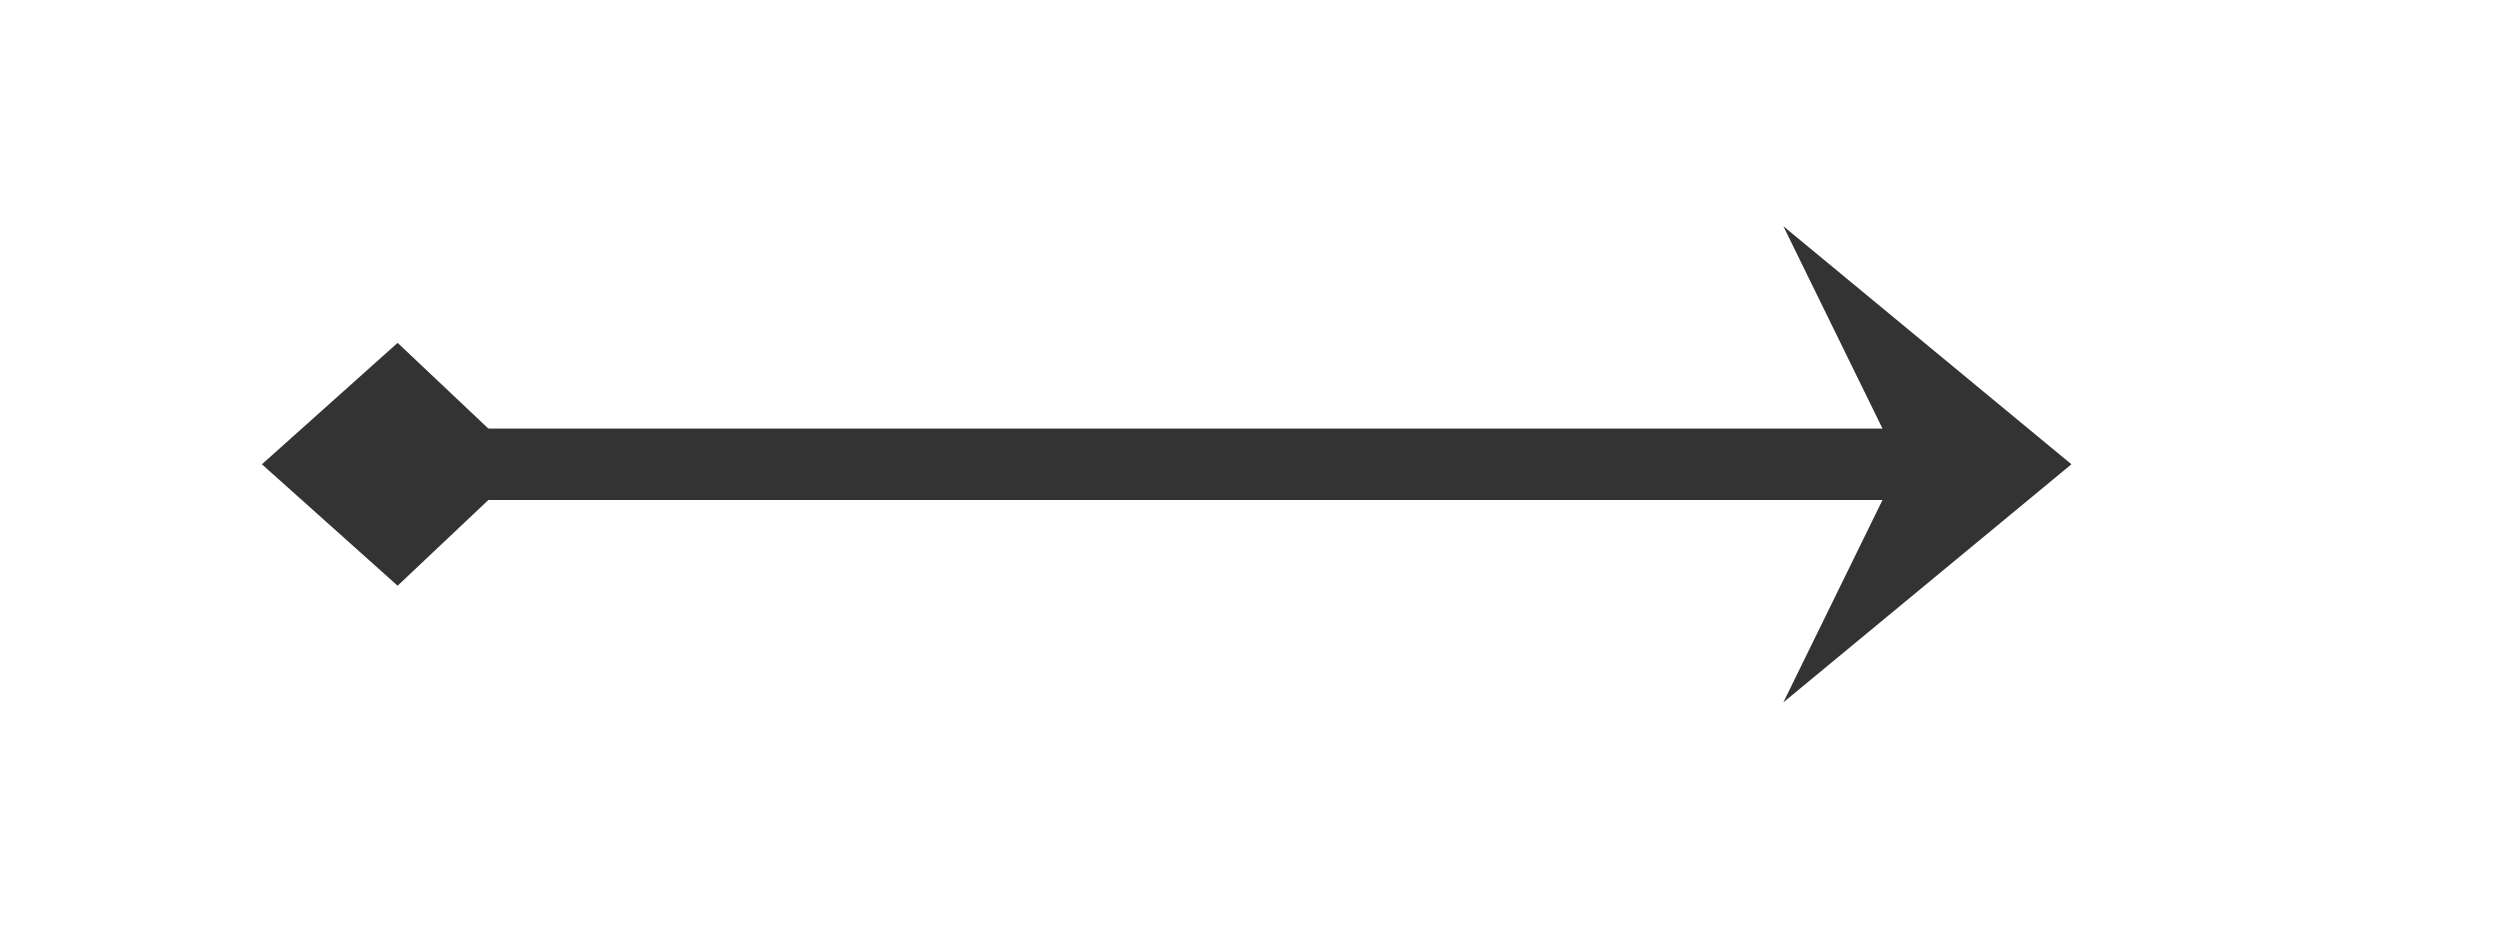 ﻿<?xml version="1.0" encoding="utf-8"?>
<svg version="1.1" xmlns:xlink="http://www.w3.org/1999/xlink" width="105px" height="39px" xmlns="http://www.w3.org/2000/svg">
  <g transform="matrix(1 0 0 1 -510 -1054 )">
    <path d="M 526.7 1068.4  L 521 1073.5  L 526.7 1078.6  L 532.1 1073.5  L 526.7 1068.4  Z M 584.9 1083.5  L 597 1073.5  L 584.9 1063.5  L 589.8 1073.5  L 584.9 1083.5  Z " fill-rule="nonzero" fill="#333333" stroke="none" />
    <path d="M 524 1073.5  L 594 1073.5  " stroke-width="3" stroke="#333333" fill="none" />
  </g>
</svg>